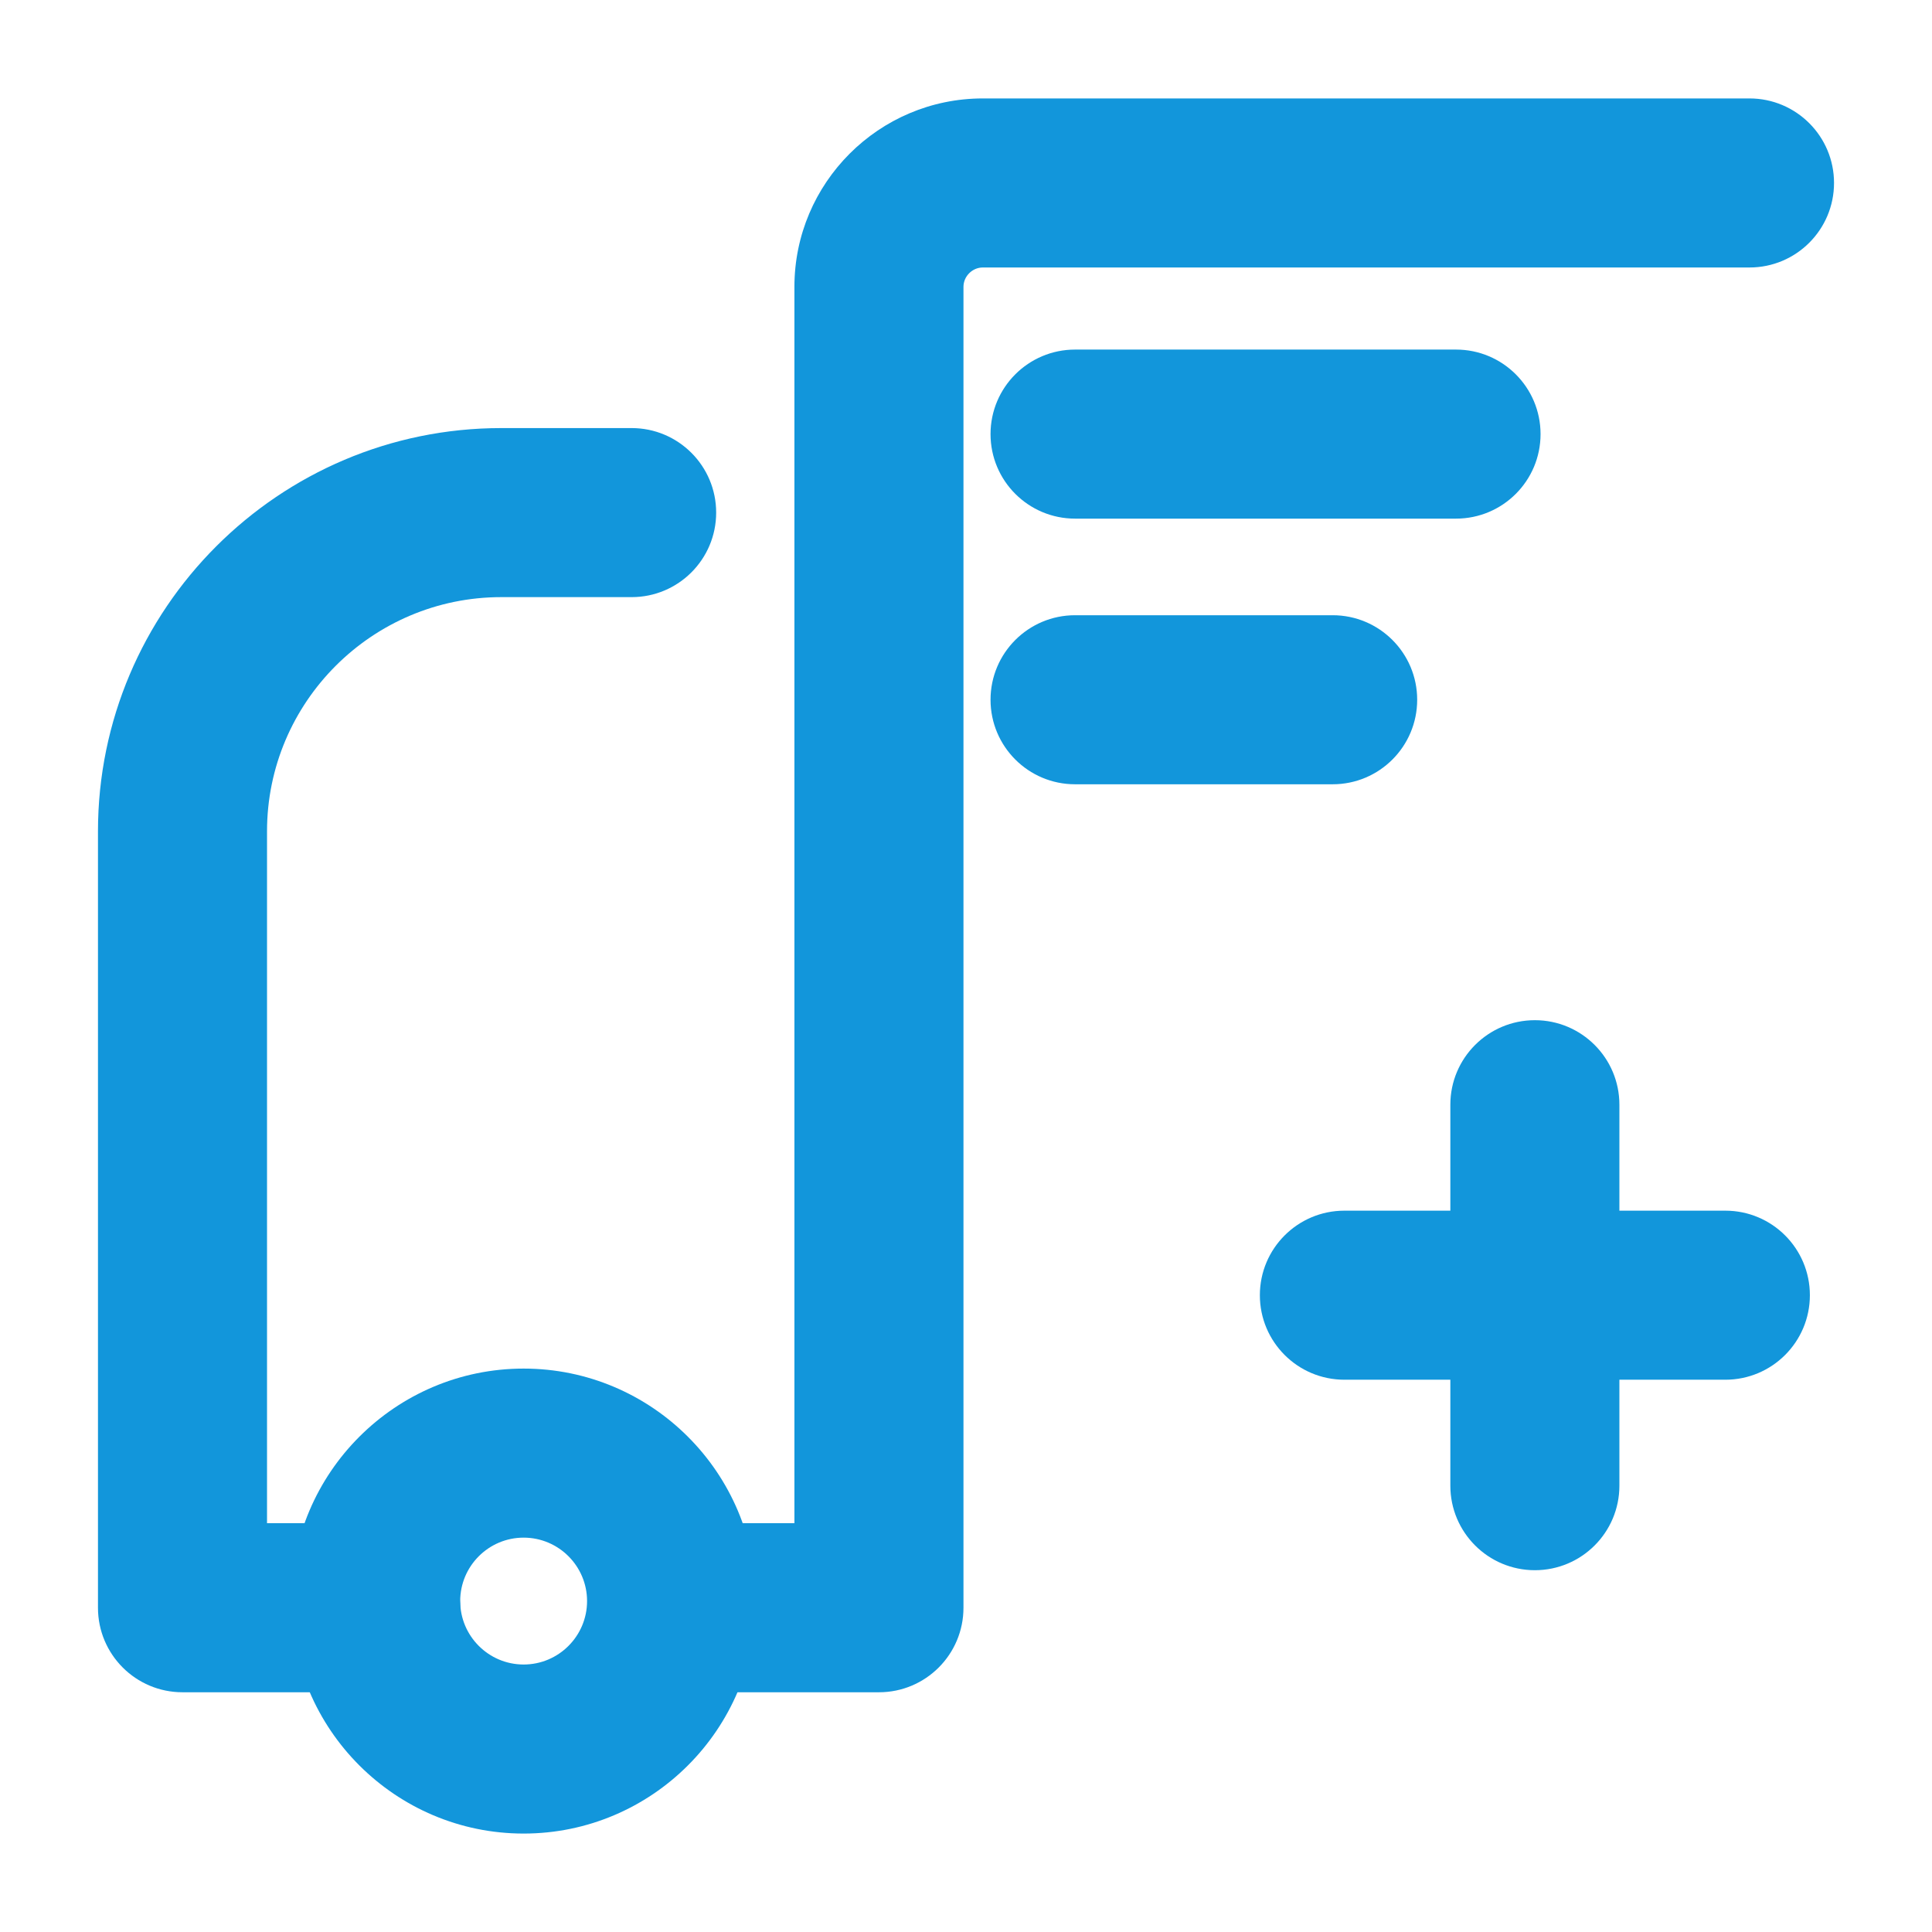 <?xml version="1.0" standalone="no"?><!DOCTYPE svg PUBLIC "-//W3C//DTD SVG 1.1//EN" "http://www.w3.org/Graphics/SVG/1.1/DTD/svg11.dtd"><svg t="1576035058288" class="icon" viewBox="0 0 1024 1024" version="1.1" xmlns="http://www.w3.org/2000/svg" p-id="1272" xmlns:xlink="http://www.w3.org/1999/xlink" width="200" height="200"><defs><style type="text/css"></style></defs><path d="M199.142 896.934H96.727c-24.742 0-44.8-20.058-44.8-44.8V440.649c0-117.868 95.892-213.76 213.76-213.76h69.096c24.742 0 44.8 20.058 44.8 44.8s-20.058 44.8-44.8 44.8h-69.096c-68.462 0-124.16 55.698-124.16 124.16V807.334h57.615c24.742 0 44.8 20.058 44.8 44.8s-20.058 44.8-44.8 44.8z" fill="#1296db" p-id="1273"></path><path d="M277.536 971.826c-67.946 0-123.224-55.278-123.224-123.223 0-67.946 55.278-123.224 123.224-123.224 67.946 0 123.223 55.278 123.223 123.224 0 67.946-55.277 123.223-123.223 123.223z m0-156.846c-18.541 0-33.624 15.084-33.624 33.624s15.084 33.623 33.624 33.623c18.54 0 33.623-15.082 33.623-33.623s-15.082-33.624-33.623-33.624z" fill="#1296db" p-id="1274"></path><path d="M465.859 896.934h-104.319c-24.742 0-44.8-20.058-44.8-44.8s20.058-44.8 44.8-44.8h59.519V152.013c0-55.052 44.788-99.84 99.84-99.84h406.373c24.742 0 44.8 20.058 44.8 44.8s-20.058 44.8-44.8 44.8H520.899c-5.551 0-10.24 4.69-10.24 10.24v700.122c0 24.744-20.058 44.8-44.8 44.8z" fill="#1296db" p-id="1275"></path><path d="M771.725 274.883H569.805c-24.742 0-44.8-20.058-44.8-44.8s20.058-44.8 44.8-44.8h201.92c24.742 0 44.8 20.058 44.8 44.8s-20.058 44.8-44.8 44.8z" fill="#1296db" p-id="1276"></path><path d="M706.336 415.683H569.805c-24.742 0-44.8-20.058-44.8-44.8s20.058-44.8 44.8-44.8h136.531c24.742 0 44.8 20.058 44.8 44.8s-20.058 44.8-44.8 44.8z" fill="#1296db" p-id="1277"></path><path d="M914.473 731.282h-201.92c-24.742 0-44.8-20.058-44.8-44.8s20.058-44.8 44.8-44.8h201.92c24.742 0 44.8 20.058 44.8 44.8s-20.058 44.8-44.8 44.8z" fill="#1296db" p-id="1278"></path><path d="M813.513 832.242c-24.742 0-44.8-20.058-44.8-44.8v-201.92c0-24.742 20.058-44.8 44.8-44.8s44.8 20.058 44.8 44.8v201.92c0 24.744-20.058 44.8-44.8 44.8z" fill="#1296db" p-id="1279"></path></svg>